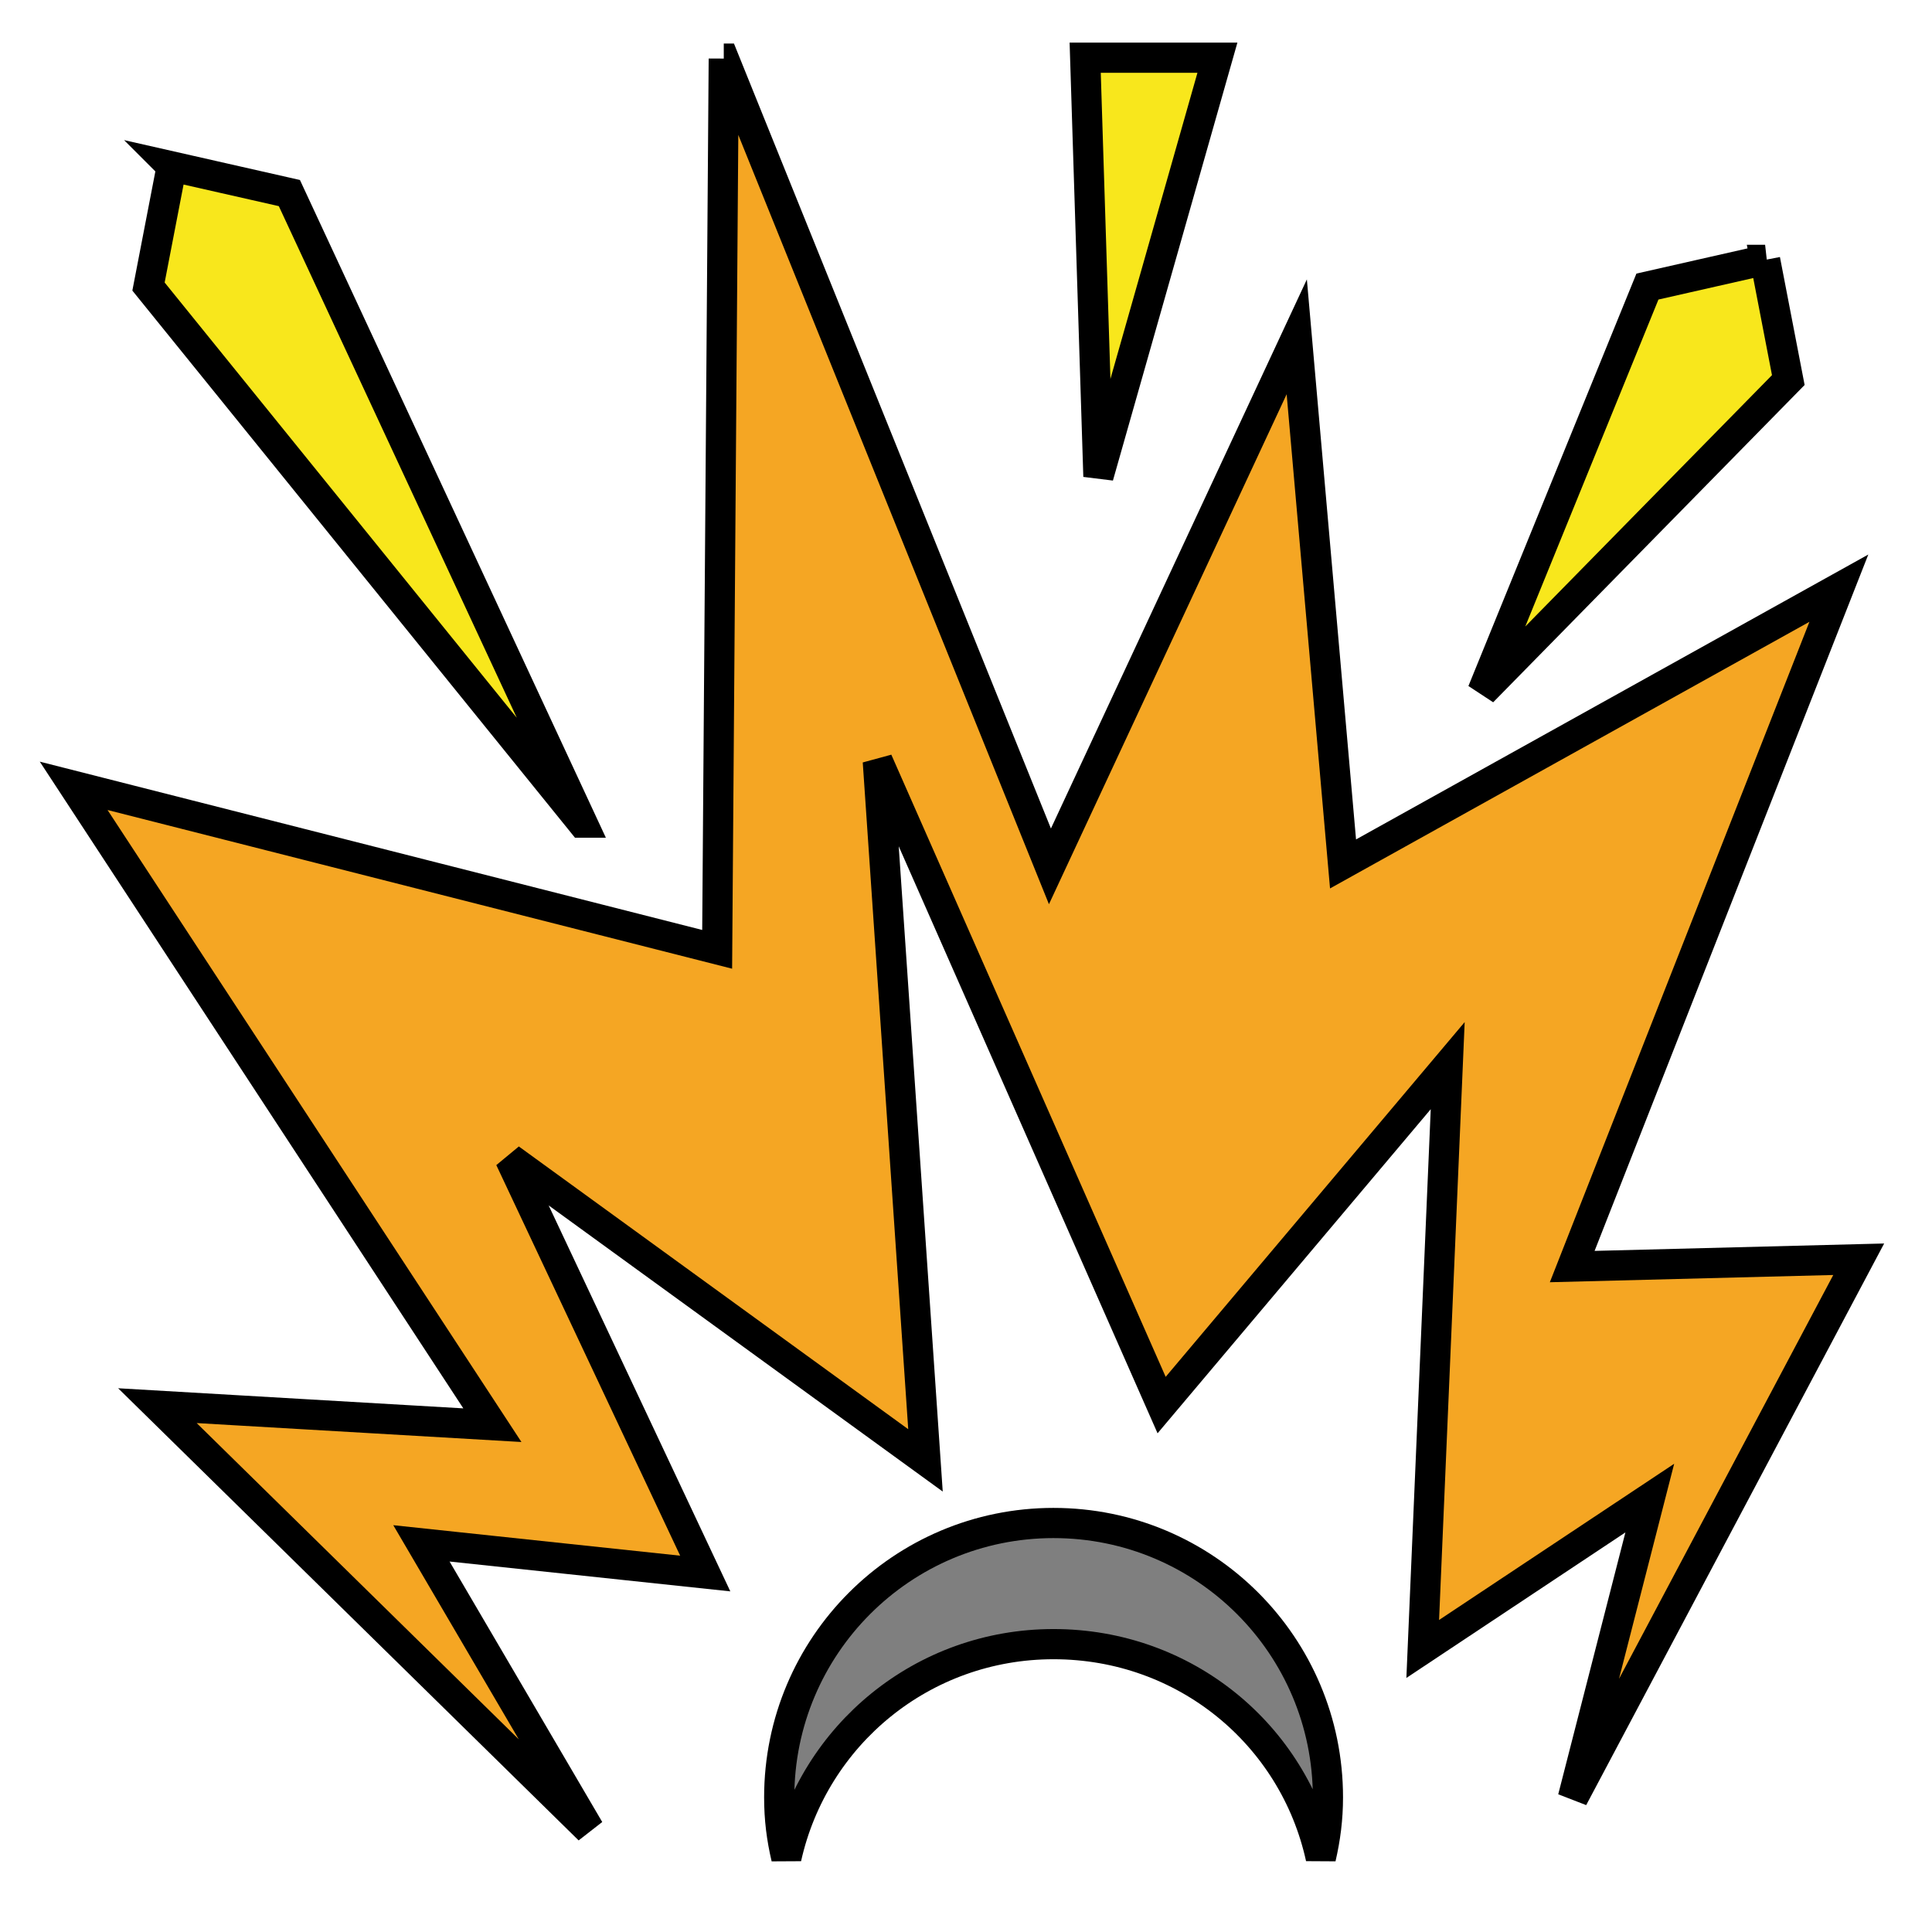 <svg style="height: 512px; width: 512px;" xmlns="http://www.w3.org/2000/svg" viewBox="0 0 512 512"><g class="" style="" transform="translate(0,0)"><g><path d="M287.586 15.297L291.09 126.26L322.627 15.297L287.587 15.297Z" class="" fill="#f8e71c" fill-opacity="1" stroke="#000000" stroke-opacity="1" stroke-width="8"></path><path d="M191.806 15.535L190.056 251.582L19.523 208.252L130.486 377.69L41.716 372.516L156.148 484.873L111.682 409.006L186.896 417L135.148 307.06L245.262 387.016L232.627 201.786L232.629 201.789L307.841 372.359L383.657 282.409L377.037 436.991L437.21 397.013L416.822 476.499L492.578 333.712L416.654 335.652L487.32 155.87L355.918 228.95L343.654 89.26L278.244 229.596L191.809 15.536L191.806 15.536Z" class="selected" fill="#f5a623" fill-opacity="1" stroke="#000000" stroke-opacity="1" stroke-width="8"></path><path d="M45.503 44.095L39.355 75.94L154.285 218L154.287 218L76.687 51.164L45.502 44.094Z" class="" fill="#f8e71c" fill-opacity="1" stroke="#000000" stroke-opacity="1" stroke-width="8"></path><path d="M467.773 68.871L436.589 75.941L392.851 183.311L473.919 100.721L467.772 68.871Z" class="" fill="#f8e71c" fill-opacity="1" stroke="#000000" stroke-opacity="1" stroke-width="8"></path><path d="M279.208 403.61C239.032 403.61 206.5 436.147 206.5 476.32C206.5 482.045 207.136 487.026 208.387 492.37C215.637 459.825 244.484 435.715 279.207 435.715C314.027 435.715 342.88 459.685 350.027 492.371C351.245 487.094 351.915 481.967 351.915 476.321C351.915 436.146 319.379 403.611 279.205 403.611Z" class="" fill="#000000" fill-opacity="0.5" stroke="#000000" stroke-opacity="1" stroke-width="8"></path></g></g></svg>